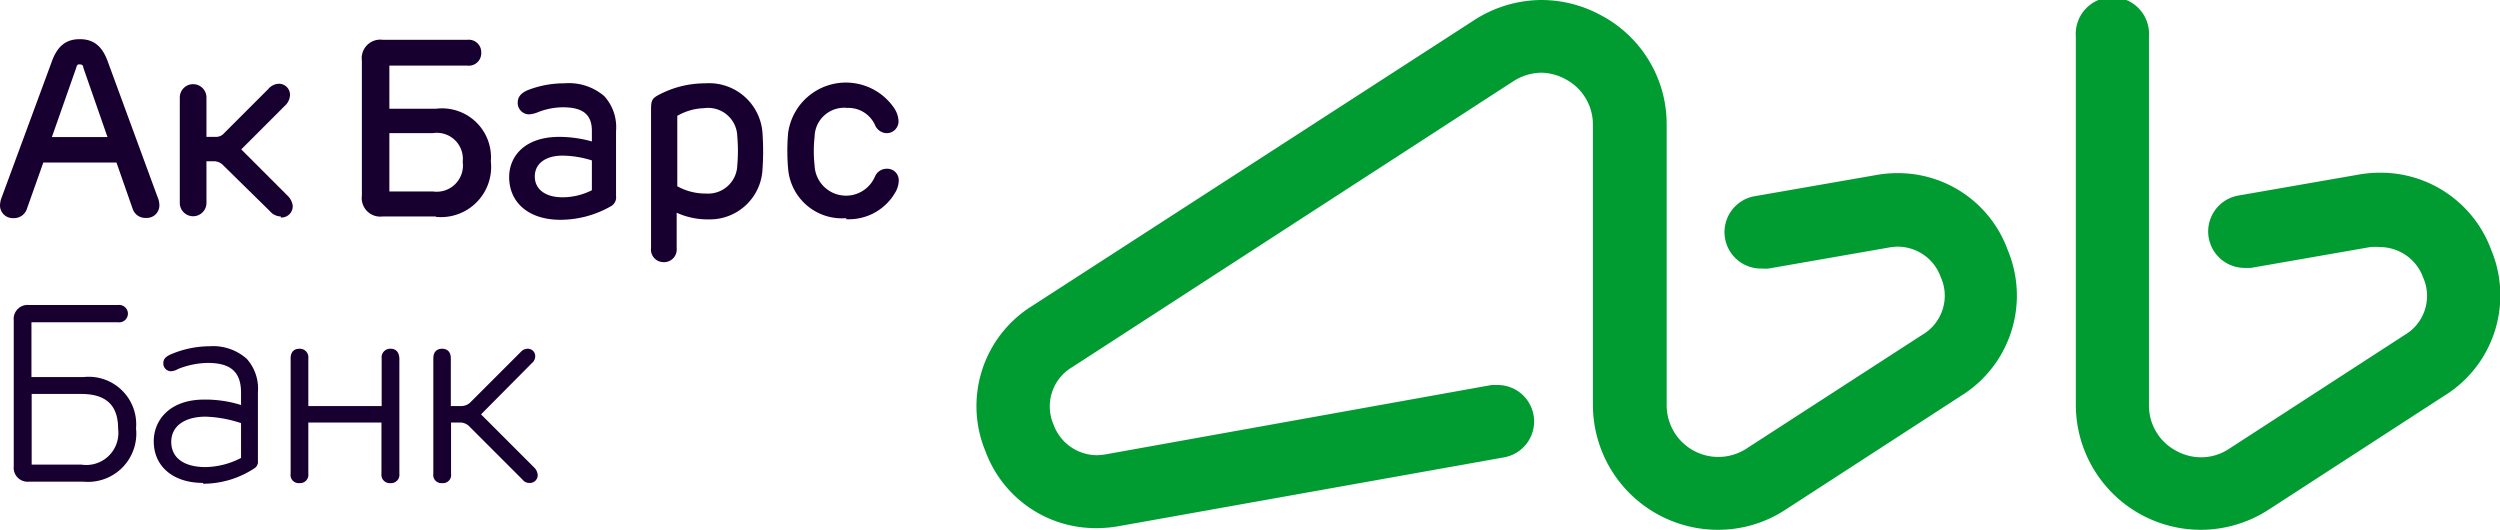<svg xmlns="http://www.w3.org/2000/svg" viewBox="0 0 120 25.43"><defs><style>.cls-1{fill:#170030;}.cls-2{fill:#009c32;}</style></defs><title>Ресурс 18</title><g id="Слой_2" data-name="Слой 2"><g id="Слой_1-2" data-name="Слой 1"><path class="cls-1" d="M18.69,6.39v2.8h2.09a1.26,1.26,0,0,0,1.43-1.42,1.25,1.25,0,0,0-1.43-1.38Zm2.23,4H18.37a.89.89,0,0,1-1-1V2.91a.89.89,0,0,1,1-1h4.06a.6.6,0,0,1,.67.61.6.6,0,0,1-.67.63H18.69V5.22h2.23a2.35,2.35,0,0,1,2.64,2.52A2.41,2.41,0,0,1,20.92,10.41Zm-7.44,0a.71.71,0,0,1-.53-.26L10.69,7.91a.61.61,0,0,0-.41-.17H9.91v2a.64.64,0,1,1-1.28,0V4.68a.64.64,0,1,1,1.28,0V6.57h.44a.51.51,0,0,0,.41-.18l2.12-2.12a.69.69,0,0,1,.5-.25.53.53,0,0,1,.54.55.73.73,0,0,1-.25.51L11.58,7.17l2.21,2.21a.82.82,0,0,1,.26.49A.54.54,0,0,1,13.48,10.44ZM3.83,3.09c-.09,0-.13,0-.17.16L2.49,6.58H5.16L4,3.25C4,3.13,3.92,3.09,3.83,3.09ZM.64,10.47A.61.61,0,0,1,0,9.86a1.14,1.14,0,0,1,.09-.41L2.47,3c.27-.78.69-1.12,1.36-1.12S4.92,2.22,5.19,3L7.56,9.45a1,1,0,0,1,.09.41.6.6,0,0,1-.62.6H7A.64.64,0,0,1,6.36,10l-.77-2.2H2.08L1.3,10A.65.65,0,0,1,.64,10.47Zm40,0A2.59,2.59,0,0,1,37.83,8.1a9.88,9.88,0,0,1,0-1.72,2.8,2.8,0,0,1,5.11-1.16,1.22,1.22,0,0,1,.19.59.57.57,0,0,1-.62.58A.63.63,0,0,1,42,6a1.4,1.4,0,0,0-1.33-.82A1.42,1.42,0,0,0,39.1,6.57a6.18,6.18,0,0,0,0,1.36A1.51,1.51,0,0,0,42,8.47a.61.61,0,0,1,.56-.37h0a.55.55,0,0,1,.58.57,1.18,1.18,0,0,1-.18.59A2.57,2.57,0,0,1,40.59,10.52ZM27,7.47c-.82,0-1.33.39-1.33,1s.5,1,1.33,1a3.12,3.12,0,0,0,1.41-.34V7.7A4.85,4.85,0,0,0,27,7.47Zm-.11,3.08c-1.49,0-2.45-.81-2.45-2.05,0-1,.75-1.93,2.4-1.93a5.75,5.75,0,0,1,1.57.22V6.28c0-.78-.43-1.13-1.39-1.13a3.32,3.32,0,0,0-1.16.22,1.42,1.42,0,0,1-.47.12.55.55,0,0,1-.54-.56c0-.28.16-.47.5-.61A4.76,4.76,0,0,1,27.08,4,2.61,2.61,0,0,1,29,4.61a2.21,2.21,0,0,1,.57,1.68V9.41a.48.48,0,0,1-.23.48A4.89,4.89,0,0,1,26.85,10.55Zm7-5.36a2.76,2.76,0,0,0-1.38.37V8.94a2.78,2.78,0,0,0,1.38.35,1.4,1.4,0,0,0,1.5-1.36,7.91,7.91,0,0,0,0-1.38A1.4,1.4,0,0,0,33.81,5.19Zm-2,7.39a.6.6,0,0,1-.64-.67V5.38c0-.49,0-.62.32-.8A4.75,4.75,0,0,1,33.85,4,2.57,2.57,0,0,1,36.6,6.38a12.78,12.78,0,0,1,0,1.75A2.53,2.53,0,0,1,34,10.53a3.55,3.55,0,0,1-1.52-.32v1.7A.61.61,0,0,1,31.8,12.58ZM1.52,18.91V22.3H3.9a1.54,1.54,0,0,0,1.77-1.72c0-1.13-.58-1.67-1.77-1.67ZM4,23.12H1.4a.67.67,0,0,1-.74-.74v-7a.67.67,0,0,1,.74-.74H5.67a.42.42,0,0,1,.47.4.42.42,0,0,1-.47.43H1.51V18.1H4a2.28,2.28,0,0,1,2.53,2.46A2.32,2.32,0,0,1,4,23.12Zm14.74.07a.4.4,0,0,1-.43-.45V20.28H14.8v2.46a.4.4,0,0,1-.43.45.39.39,0,0,1-.42-.45V17.2c0-.29.15-.46.42-.46a.41.41,0,0,1,.43.46v2.29h3.52V17.2a.41.41,0,0,1,.43-.46c.26,0,.4.16.42.46v5.54A.4.4,0,0,1,18.75,23.19Zm2.48,0a.39.39,0,0,1-.42-.45V17.2c0-.29.15-.46.42-.46s.42.17.42.46v2.29h.5a.62.62,0,0,0,.46-.2L25,16.89a.44.44,0,0,1,.33-.15.35.35,0,0,1,.36.36.42.42,0,0,1-.16.33l-2.44,2.46,2.54,2.54a.56.56,0,0,1,.18.37.37.37,0,0,1-.38.38.39.39,0,0,1-.34-.15l-2.54-2.54a.63.63,0,0,0-.46-.21h-.44v2.46A.39.39,0,0,1,21.23,23.19ZM9.87,20c-1,0-1.65.45-1.65,1.21s.6,1.21,1.65,1.21a3.81,3.81,0,0,0,1.7-.44V20.31A5.92,5.92,0,0,0,9.87,20Zm-.12,3.18c-1.44,0-2.37-.79-2.37-2,0-1,.75-2,2.42-2a5.72,5.72,0,0,1,1.77.26v-.59c0-1-.5-1.43-1.6-1.43a4,4,0,0,0-1.42.29.79.79,0,0,1-.33.11.37.37,0,0,1-.38-.38c0-.2.1-.32.38-.44a4.78,4.78,0,0,1,1.84-.38,2.43,2.43,0,0,1,1.78.6,2.13,2.13,0,0,1,.54,1.6v3.3a.37.37,0,0,1-.17.36A4.49,4.49,0,0,1,9.75,23.22Z"/><path class="cls-2" d="M82.46,25.43a6,6,0,0,1-6-6V6a2.46,2.46,0,0,0-1.3-2.19A2.51,2.51,0,0,0,74,3.49a2.55,2.55,0,0,0-1.36.41L51.47,17.62a2.19,2.19,0,0,0-.9,2.76,2.23,2.23,0,0,0,2.07,1.47,2.8,2.8,0,0,0,.48-.05L71.6,18.48l.3,0a1.75,1.75,0,0,1,.31,3.47L53.73,25.25a6,6,0,0,1-1.11.1,5.63,5.63,0,0,1-5.31-3.67,5.66,5.66,0,0,1,2.24-7L70.71,1A6,6,0,0,1,74,0a6,6,0,0,1,2.88.75A5.91,5.91,0,0,1,80,6V19.43a2.48,2.48,0,0,0,3.85,2.09l8.42-5.45a2.17,2.17,0,0,0,.89-2.76,2.2,2.2,0,0,0-2.06-1.47,2.7,2.7,0,0,0-.48.05l-5.73,1a1.53,1.53,0,0,1-.3,0,1.75,1.75,0,0,1-.32-3.48l5.74-1a5.74,5.74,0,0,1,1.09-.1A5.6,5.6,0,0,1,96.37,12a5.66,5.66,0,0,1-2.24,7l-8.42,5.46A5.88,5.88,0,0,1,82.46,25.43Zm23.18,0a6,6,0,0,1-6-6V1.76a1.76,1.76,0,1,1,3.51,0V19.45a2.45,2.45,0,0,0,1.31,2.19,2.48,2.48,0,0,0,1.19.31,2.43,2.43,0,0,0,1.35-.41l8.42-5.46a2.17,2.17,0,0,0,.89-2.76,2.21,2.21,0,0,0-2.06-1.46,2.67,2.67,0,0,0-.48,0l-5.73,1-.3,0a1.75,1.75,0,0,1-.32-3.47l5.74-1a5.85,5.85,0,0,1,1.1-.1A5.65,5.65,0,0,1,119.58,12a5.66,5.66,0,0,1-2.26,7l-8.42,5.46A6,6,0,0,1,105.64,25.43Z"/></g></g></svg>